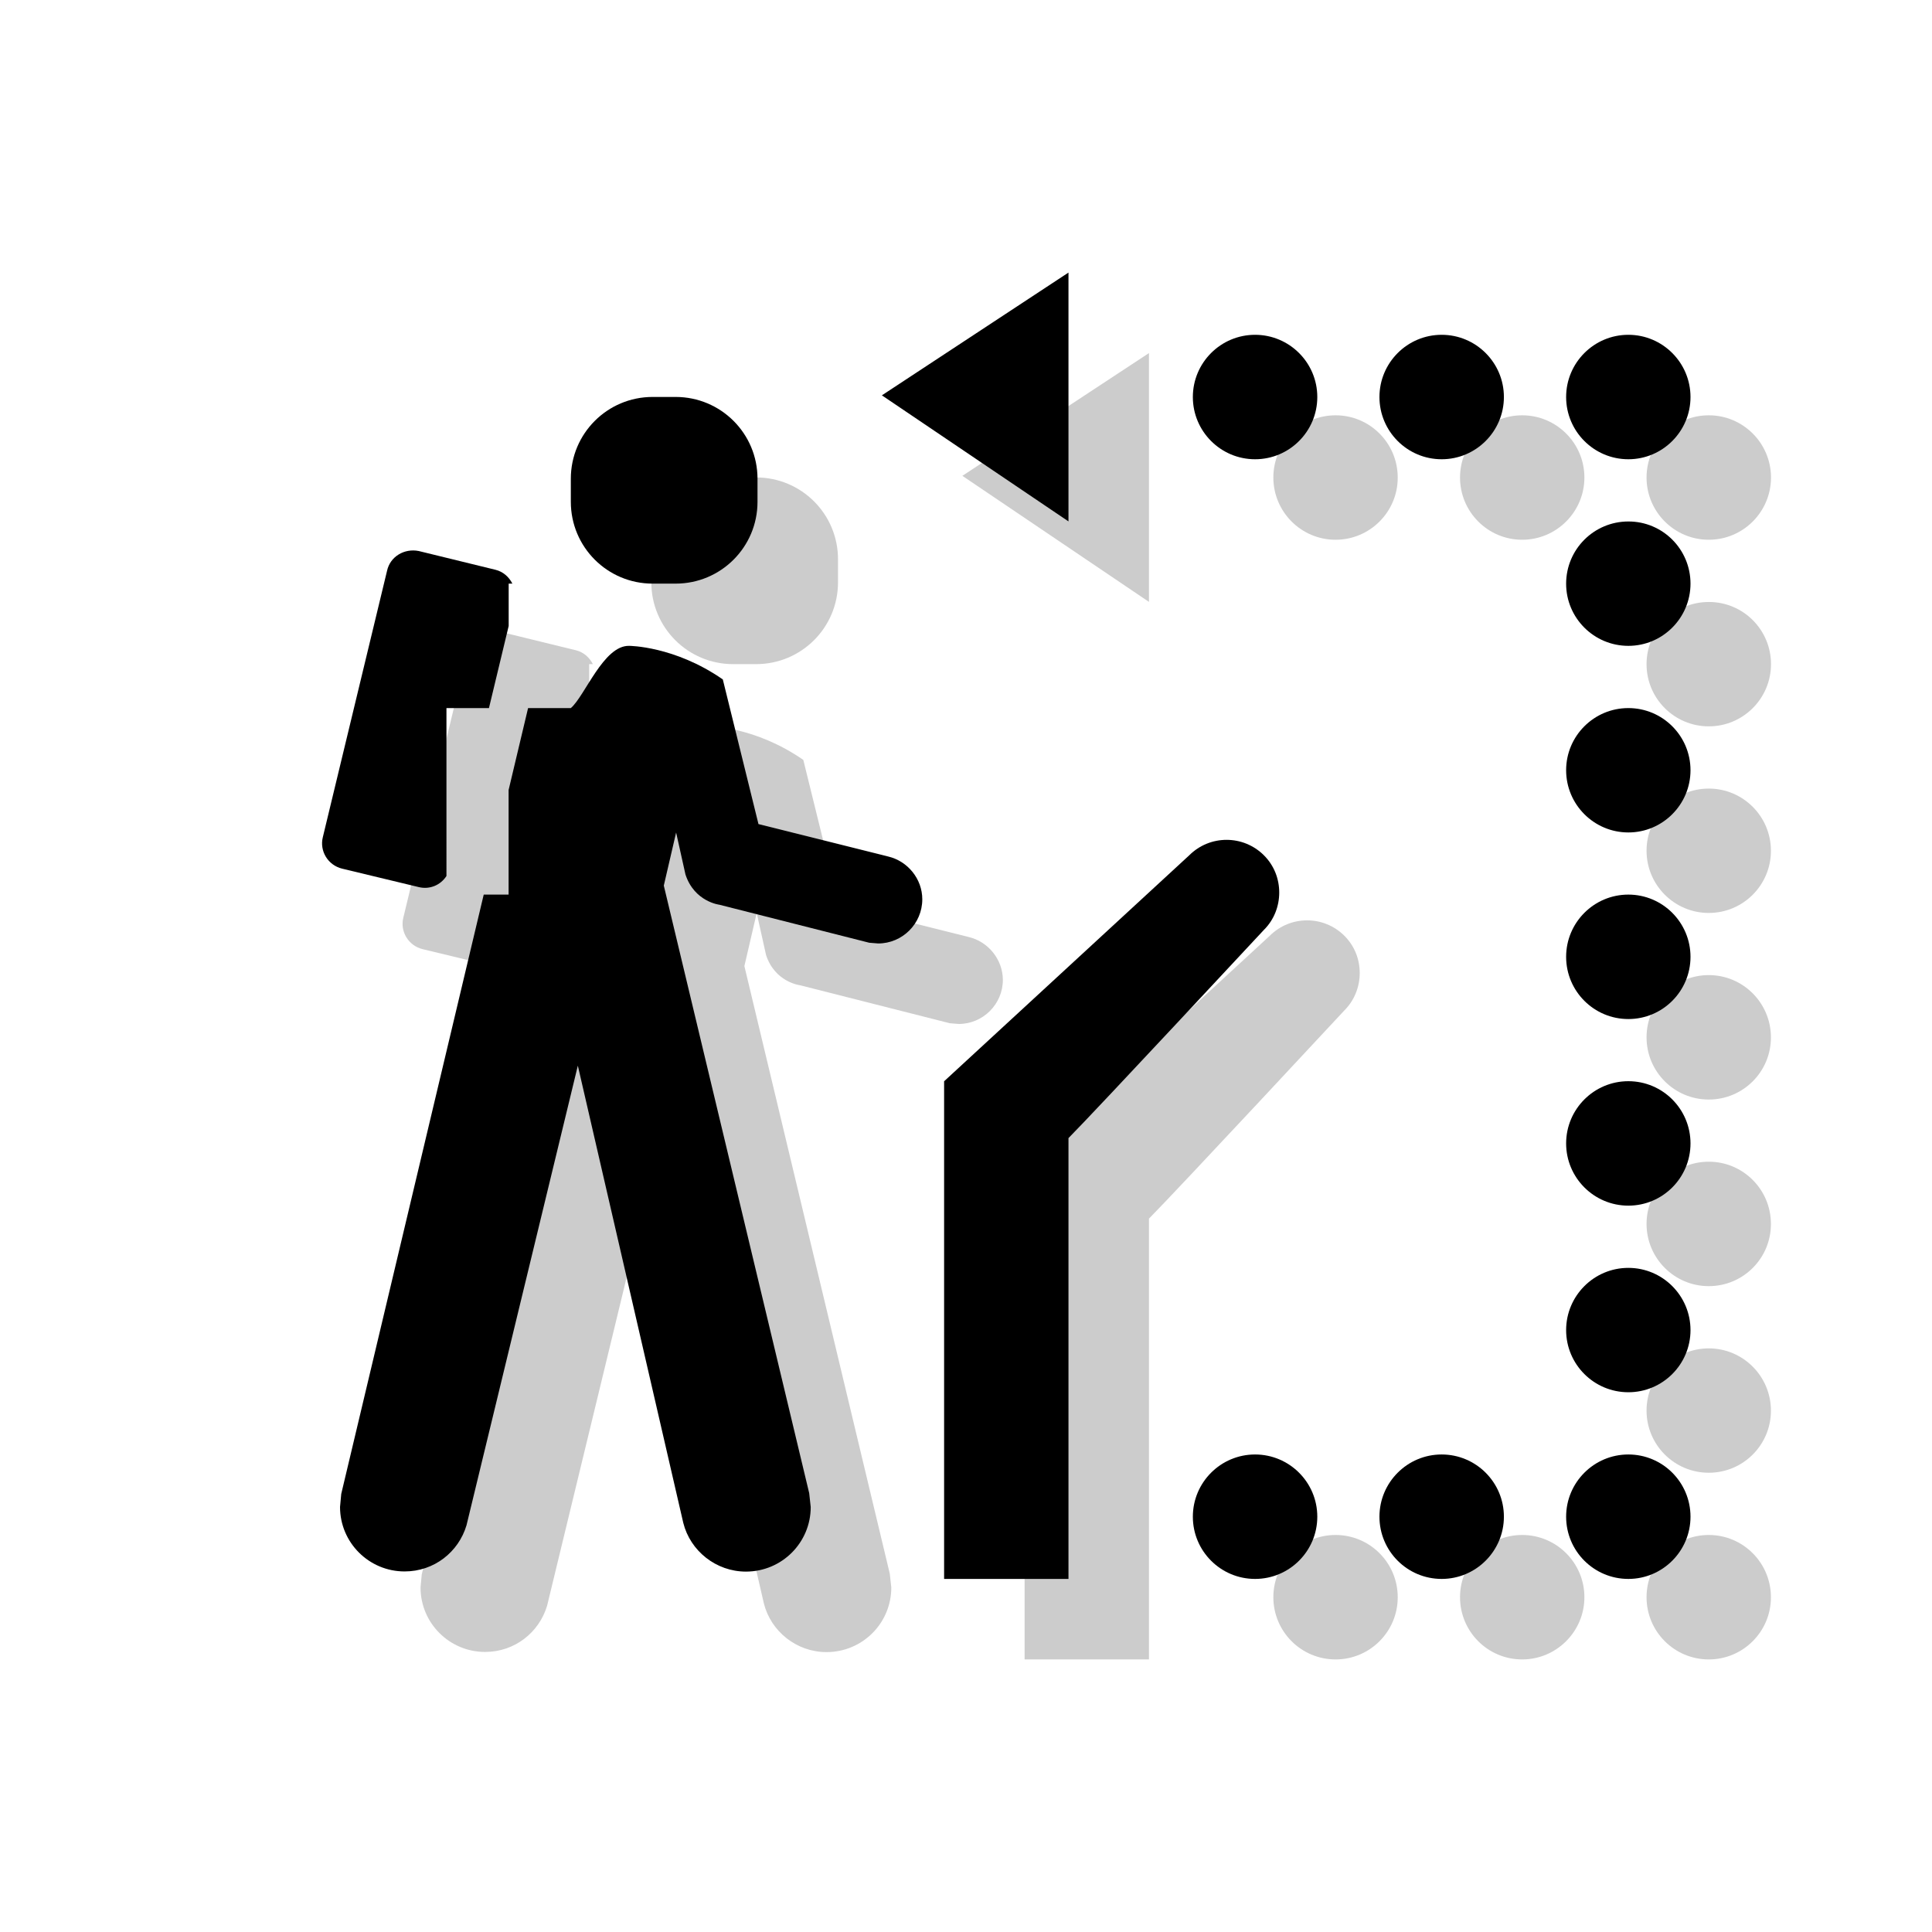 <?xml version="1.0" encoding="utf-8"?>
<!-- Generator: Adobe Illustrator 18.1.1, SVG Export Plug-In . SVG Version: 6.00 Build 0)  -->
<svg version="1.1" xmlns="http://www.w3.org/2000/svg" xmlns:xlink="http://www.w3.org/1999/xlink" x="0px" y="0px"
	 viewBox="0 0 24 24" enable-background="new 0 0 24 24" xml:space="preserve">
<g id="shadows">
	<g opacity="0.2">
		<path d="M7.155,8.078L6.202,7.845C6.024,7.809,5.846,7.913,5.808,8.091l-0.798,3.31c-0.042,0.17,0.063,0.347,0.241,0.39
			l0.952,0.229c0.137,0.033,0.271-0.026,0.343-0.138V9.796h0.528l0.245-1.02V8.25h0.046C7.322,8.167,7.251,8.102,7.155,8.078"/>
		<path d="M12.034,11.64l-1.612-0.403L9.979,9.44C9.378,9.023,8.815,9.023,8.815,9.023c-0.318-0.007-0.55,0.625-0.724,0.773H7.56
			l-0.242,1.019v1.299H7.009l-1.77,7.445v0L5.224,19.72c0,0.443,0.36,0.801,0.802,0.801c0.367,0,0.67-0.241,0.77-0.573l1.383-5.71
			l1.31,5.68c0.087,0.348,0.407,0.605,0.778,0.605c0.447,0,0.805-0.36,0.805-0.802l-0.019-0.173l-1.806-7.547l0.153-0.659
			l0.116,0.521c0.111,0.34,0.422,0.376,0.422,0.376l1.861,0.472l0.111,0.009c0.3,0,0.548-0.245,0.548-0.549
			C12.456,11.917,12.275,11.697,12.034,11.64"/>
		<polygon points="14.273,4.386 14.273,7.477 11.955,5.911 		"/>
		<path d="M14.273,20.614v-5.476c0.335-0.337,2.428-2.587,2.428-2.587c0.125-0.125,0.19-0.294,0.19-0.463
			c0-0.169-0.062-0.335-0.19-0.463c-0.257-0.256-0.671-0.256-0.928,0l-3.045,2.807v6.182H14.273z"/>
		<path d="M16.591,20.614L16.591,20.614c-0.427,0-0.773-0.346-0.773-0.773c0-0.426,0.346-0.773,0.773-0.773
			c0.426,0,0.772,0.346,0.772,0.773C17.364,20.267,17.018,20.614,16.591,20.614"/>
		<path d="M18.909,20.614L18.909,20.614c-0.427,0-0.772-0.346-0.772-0.773c0-0.426,0.346-0.773,0.772-0.773
			c0.426,0,0.773,0.346,0.773,0.773C19.682,20.267,19.335,20.614,18.909,20.614"/>
		<path d="M21.227,18.295L21.227,18.295c-0.427,0-0.773-0.346-0.773-0.772c0-0.426,0.346-0.773,0.773-0.773
			c0.426,0,0.772,0.347,0.772,0.773C22,17.949,21.654,18.295,21.227,18.295"/>
		<path d="M21.227,20.614L21.227,20.614c-0.427,0-0.773-0.346-0.773-0.773c0-0.426,0.346-0.773,0.773-0.773
			c0.426,0,0.772,0.346,0.772,0.773C22,20.267,21.654,20.614,21.227,20.614"/>
		<path d="M21.227,15.977L21.227,15.977c-0.427,0-0.773-0.347-0.773-0.773c0-0.426,0.346-0.773,0.773-0.773
			c0.426,0,0.772,0.346,0.772,0.773C22,15.631,21.654,15.977,21.227,15.977"/>
		<path d="M21.227,9.023L21.227,9.023c-0.427,0-0.773-0.346-0.773-0.772c0-0.427,0.346-0.773,0.773-0.773
			C21.654,7.477,22,7.823,22,8.25C22,8.676,21.654,9.023,21.227,9.023"/>
		<path d="M16.591,6.705L16.591,6.705c-0.427,0-0.773-0.347-0.773-0.773c0-0.426,0.346-0.773,0.773-0.773
			c0.426,0,0.772,0.346,0.772,0.773C17.364,6.358,17.018,6.705,16.591,6.705"/>
		<path d="M18.909,6.705L18.909,6.705c-0.427,0-0.772-0.347-0.772-0.773c0-0.426,0.346-0.773,0.772-0.773
			c0.426,0,0.773,0.346,0.773,0.773C19.682,6.358,19.335,6.705,18.909,6.705"/>
		<path d="M21.227,11.341L21.227,11.341c-0.427,0-0.773-0.347-0.773-0.773c0-0.426,0.346-0.772,0.773-0.772
			c0.426,0,0.772,0.346,0.772,0.772C22,10.994,21.654,11.341,21.227,11.341"/>
		<path d="M21.227,6.705L21.227,6.705c-0.427,0-0.773-0.347-0.773-0.773c0-0.426,0.346-0.773,0.773-0.773
			C21.654,5.159,22,5.506,22,5.932C22,6.358,21.654,6.705,21.227,6.705"/>
		<path d="M21.227,13.659L21.227,13.659c-0.427,0-0.773-0.346-0.773-0.773c0-0.426,0.346-0.773,0.773-0.773
			c0.426,0,0.772,0.347,0.772,0.773C22,13.313,21.654,13.659,21.227,13.659"/>
		<path d="M9.393,8.25H9.107c-0.562,0-1.016-0.455-1.016-1.016V6.947c0-0.561,0.454-1.016,1.016-1.016h0.286
			c0.562,0,1.017,0.454,1.017,1.016v0.287C10.41,7.796,9.955,8.25,9.393,8.25"/>
		<rect x="5" y="4.386" fill="none" width="17" height="16.227"/>
	</g>
</g>
<g id="icons">
	<path d="M6.155,7.078L5.202,6.845C5.024,6.809,4.846,6.913,4.808,7.091l-0.798,3.31c-0.042,0.17,0.063,0.347,0.241,0.39
		l0.952,0.229c0.137,0.033,0.271-0.026,0.343-0.138V8.796h0.528l0.245-1.02V7.25h0.046C6.322,7.167,6.252,7.102,6.155,7.078"/>
	<path d="M11.034,10.64l-1.612-0.403L8.979,8.44C8.378,8.023,7.815,8.023,7.815,8.023c-0.318-0.007-0.55,0.625-0.724,0.773H6.56
		L6.318,9.814v1.299H6.009l-1.77,7.445v0L4.224,18.72c0,0.443,0.36,0.801,0.802,0.801c0.367,0,0.67-0.241,0.769-0.573l1.383-5.71
		l1.31,5.68c0.087,0.348,0.407,0.605,0.778,0.605c0.447,0,0.805-0.36,0.805-0.802l-0.019-0.173l-1.806-7.547l0.153-0.659
		l0.116,0.521c0.111,0.34,0.422,0.376,0.422,0.376l1.861,0.472l0.111,0.009c0.3,0,0.548-0.245,0.548-0.549
		C11.457,10.917,11.275,10.697,11.034,10.64"/>
	<polygon points="13.273,3.386 13.273,6.477 10.955,4.911 	"/>
	<path d="M13.273,19.614v-5.476c0.335-0.337,2.428-2.587,2.428-2.587c0.126-0.125,0.19-0.294,0.19-0.463
		c0-0.169-0.062-0.335-0.19-0.463c-0.257-0.256-0.671-0.256-0.928,0l-3.045,2.807v6.182H13.273z"/>
	<path d="M15.591,19.614L15.591,19.614c-0.427,0-0.773-0.346-0.773-0.773c0-0.426,0.346-0.773,0.773-0.773
		c0.426,0,0.773,0.346,0.773,0.773C16.364,19.267,16.018,19.614,15.591,19.614"/>
	<path d="M17.909,19.614L17.909,19.614c-0.427,0-0.773-0.346-0.773-0.773c0-0.426,0.346-0.773,0.773-0.773
		c0.426,0,0.773,0.346,0.773,0.773C18.682,19.267,18.335,19.614,17.909,19.614"/>
	<path d="M20.228,17.295L20.228,17.295c-0.427,0-0.773-0.346-0.773-0.772c0-0.426,0.346-0.773,0.773-0.773
		c0.426,0,0.772,0.347,0.772,0.773C21,16.949,20.654,17.295,20.228,17.295"/>
	<path d="M20.228,19.614L20.228,19.614c-0.427,0-0.773-0.346-0.773-0.773c0-0.426,0.346-0.773,0.773-0.773
		c0.426,0,0.772,0.346,0.772,0.773C21,19.267,20.654,19.614,20.228,19.614"/>
	<path d="M20.228,14.977L20.228,14.977c-0.427,0-0.773-0.347-0.773-0.773c0-0.426,0.346-0.773,0.773-0.773
		c0.426,0,0.772,0.346,0.772,0.773C21,14.631,20.654,14.977,20.228,14.977"/>
	<path d="M20.228,8.023L20.228,8.023c-0.427,0-0.773-0.346-0.773-0.772c0-0.427,0.346-0.773,0.773-0.773
		C20.654,6.477,21,6.823,21,7.25C21,7.676,20.654,8.023,20.228,8.023"/>
	<path d="M15.591,5.705L15.591,5.705c-0.427,0-0.773-0.347-0.773-0.773c0-0.426,0.346-0.773,0.773-0.773
		c0.426,0,0.773,0.346,0.773,0.773C16.364,5.358,16.018,5.705,15.591,5.705"/>
	<path d="M17.909,5.705L17.909,5.705c-0.427,0-0.773-0.347-0.773-0.773c0-0.426,0.346-0.773,0.773-0.773
		c0.426,0,0.773,0.346,0.773,0.773C18.682,5.358,18.335,5.705,17.909,5.705"/>
	<path d="M20.228,10.341L20.228,10.341c-0.427,0-0.773-0.347-0.773-0.773c0-0.426,0.346-0.772,0.773-0.772
		C20.654,8.796,21,9.142,21,9.568C21,9.994,20.654,10.341,20.228,10.341"/>
	<path d="M20.228,5.705L20.228,5.705c-0.427,0-0.773-0.347-0.773-0.773c0-0.426,0.346-0.773,0.773-0.773
		C20.654,4.159,21,4.506,21,4.932C21,5.358,20.654,5.705,20.228,5.705"/>
	<path d="M20.228,12.659L20.228,12.659c-0.427,0-0.773-0.346-0.773-0.773c0-0.426,0.346-0.773,0.773-0.773
		c0.426,0,0.772,0.347,0.772,0.773C21,12.313,20.654,12.659,20.228,12.659"/>
	<path d="M8.393,7.25H8.107c-0.562,0-1.016-0.455-1.016-1.016V5.947c0-0.561,0.454-1.016,1.016-1.016h0.286
		c0.562,0,1.017,0.454,1.017,1.016v0.287C9.41,6.796,8.955,7.25,8.393,7.25"/>
</g>
</svg>
